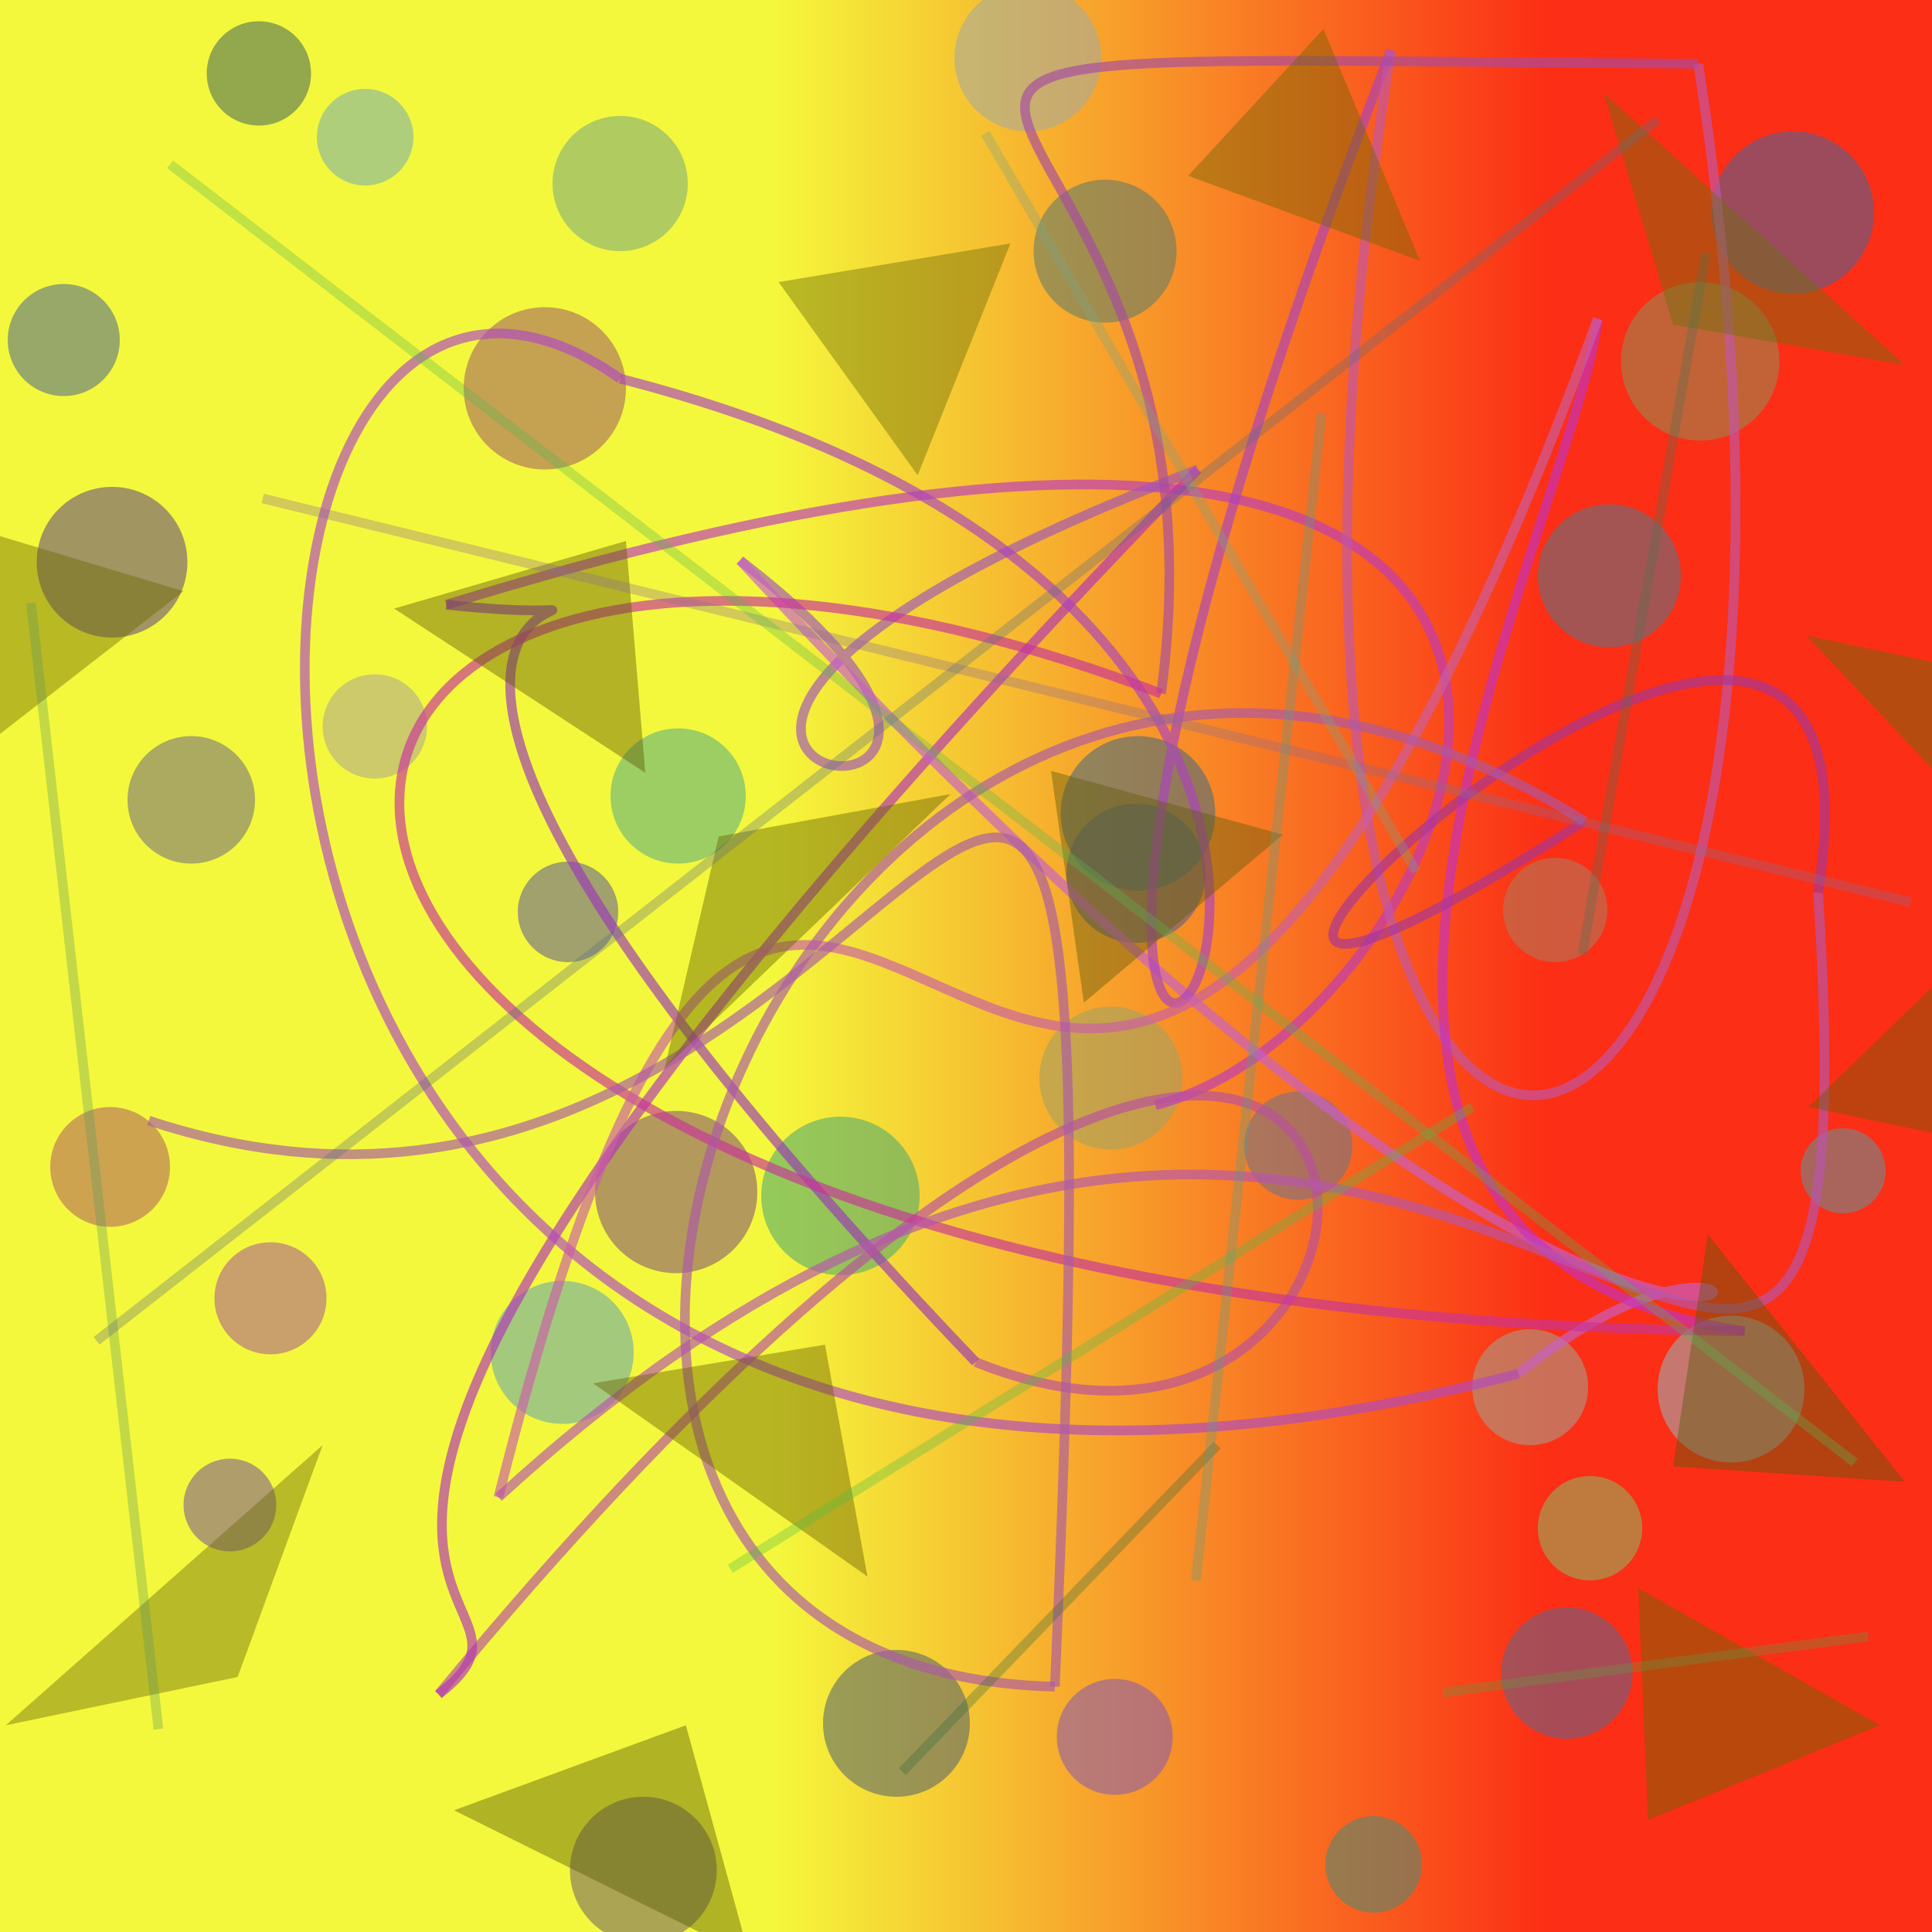 <?xml version="1.0" encoding="UTF-8"?>
<svg xmlns="http://www.w3.org/2000/svg" xmlns:xlink="http://www.w3.org/1999/xlink" width="500pt" height="500pt" viewBox="0 0 500 500" version="1.1">
<rect x="0" y="0" width="500" height="500" fill="#333333" stroke="none"/>
<defs>
<linearGradient id="linear0" gradientUnits="userSpaceOnUse" x1="0" y1="0.435" x2="1" y2="0.435" gradientTransform="matrix(500,0,0,500,0,0)">
<stop offset="0.4" style="stop-color:rgb(95.8%,97.4%,23.4%);stop-opacity:1;"/>
<stop offset="0.8" style="stop-color:rgb(98.8%,17.9%,8.2%);stop-opacity:1;"/>
</linearGradient>
<clipPath id="clip1">
  <rect x="0" y="0" width="500" height="500"/>
</clipPath>
<g id="surface164" clip-path="url(#clip1)">
<rect x="0" y="0" width="500" height="500" style="fill:url(#linear0);stroke:none;"/>
<path style=" stroke:none;fill-rule:nonzero;fill:rgb(50.3%,69.2%,65.7%);fill-opacity:0.588;" d="M 107 35.5 C 107 42.402 101.402 48 94.5 48 C 87.598 48 82 42.402 82 35.5 C 82 28.598 87.598 23 94.5 23 C 101.402 23 107 28.598 107 35.5 C 107 42.402 101.402 48 94.5 48 C 87.598 48 82 42.402 82 35.5 C 82 28.598 87.598 23 94.5 23 C 101.402 23 107 28.598 107 35.5 "/>
<path style=" stroke:none;fill-rule:nonzero;fill:rgb(50.7%,67.4%,47.2%);fill-opacity:0.588;" d="M 178 47.5 C 178 57.164 170.164 65 160.5 65 C 150.836 65 143 57.164 143 47.5 C 143 37.836 150.836 30 160.5 30 C 170.164 30 178 37.836 178 47.5 C 178 57.164 170.164 65 160.5 65 C 150.836 65 143 57.164 143 47.5 C 143 37.836 150.836 30 160.5 30 C 170.164 30 178 37.836 178 47.5 "/>
<path style=" stroke:none;fill-rule:nonzero;fill:rgb(39.3%,49%,40.4%);fill-opacity:0.588;" d="M 304.5 65 C 304.5 75.219 296.219 83.5 286 83.5 C 275.781 83.5 267.5 75.219 267.5 65 C 267.5 54.781 275.781 46.5 286 46.5 C 296.219 46.5 304.5 54.781 304.5 65 C 304.5 75.219 296.219 83.5 286 83.5 C 275.781 83.5 267.5 75.219 267.5 65 C 267.5 54.781 275.781 46.5 286 46.5 C 296.219 46.5 304.5 54.781 304.5 65 "/>
<path style=" stroke:none;fill-rule:nonzero;fill:rgb(59.3%,53.4%,30.6%);fill-opacity:0.588;" d="M 460.5 93.5 C 460.5 104.82 451.32 114 440 114 C 428.68 114 419.5 104.82 419.5 93.5 C 419.5 82.18 428.68 73 440 73 C 451.32 73 460.5 82.18 460.5 93.5 C 460.5 104.82 451.32 114 440 114 C 428.68 114 419.5 104.82 419.5 93.5 C 419.5 82.18 428.68 73 440 73 C 451.32 73 460.5 82.18 460.5 93.5 "/>
<path style=" stroke:none;fill-rule:nonzero;fill:rgb(68.6%,47.5%,35.1%);fill-opacity:0.588;" d="M 416 235.5 C 416 242.957 409.957 249 402.5 249 C 395.043 249 389 242.957 389 235.5 C 389 228.043 395.043 222 402.5 222 C 409.957 222 416 228.043 416 235.5 C 416 242.957 409.957 249 402.5 249 C 395.043 249 389 242.957 389 235.5 C 389 228.043 395.043 222 402.5 222 C 409.957 222 416 228.043 416 235.5 "/>
<path style=" stroke:none;fill-rule:nonzero;fill:rgb(35.3%,36.8%,51%);fill-opacity:0.588;" d="M 312 226 C 312 235.941 303.941 244 294 244 C 284.059 244 276 235.941 276 226 C 276 216.059 284.059 208 294 208 C 303.941 208 312 216.059 312 226 C 312 235.941 303.941 244 294 244 C 284.059 244 276 235.941 276 226 C 276 216.059 284.059 208 294 208 C 303.941 208 312 216.059 312 226 "/>
<path style=" stroke:none;fill-rule:nonzero;fill:rgb(40.4%,39.2%,55.2%);fill-opacity:0.588;" d="M 160 236 C 160 243.18 154.18 249 147 249 C 139.82 249 134 243.18 134 236 C 134 228.82 139.82 223 147 223 C 154.18 223 160 228.82 160 236 C 160 243.18 154.18 249 147 249 C 139.82 249 134 243.18 134 236 C 134 228.82 139.82 223 147 223 C 154.18 223 160 228.82 160 236 "/>
<path style=" stroke:none;fill-rule:nonzero;fill:rgb(41.1%,31.7%,47.9%);fill-opacity:0.588;" d="M 48.5 145.5 C 48.5 156.27 39.77 165 29 165 C 18.23 165 9.5 156.27 9.5 145.5 C 9.5 134.73 18.23 126 29 126 C 39.77 126 48.5 134.73 48.5 145.5 C 48.5 156.27 39.77 165 29 165 C 18.23 165 9.5 156.27 9.5 145.5 C 9.5 134.73 18.23 126 29 126 C 39.77 126 48.5 134.73 48.5 145.5 "/>
<path style=" stroke:none;fill-rule:nonzero;fill:rgb(67.2%,38.5%,55.1%);fill-opacity:0.588;" d="M 84.5 336 C 84.5 344.008 78.008 350.5 70 350.5 C 61.992 350.5 55.5 344.008 55.5 336 C 55.5 327.992 61.992 321.5 70 321.5 C 78.008 321.5 84.5 327.992 84.5 336 C 84.5 344.008 78.008 350.5 70 350.5 C 61.992 350.5 55.5 344.008 55.5 336 C 55.5 327.992 61.992 321.5 70 321.5 C 78.008 321.5 84.5 327.992 84.5 336 "/>
<path style=" stroke:none;fill-rule:nonzero;fill:rgb(32.2%,66.7%,43.6%);fill-opacity:0.588;" d="M 238 309.5 C 238 320.82 228.82 330 217.5 330 C 206.18 330 197 320.82 197 309.5 C 197 298.18 206.18 289 217.5 289 C 228.82 289 238 298.18 238 309.5 C 238 320.82 228.82 330 217.5 330 C 206.18 330 197 320.82 197 309.5 C 197 298.18 206.18 289 217.5 289 C 228.82 289 238 298.18 238 309.5 "/>
<path style=" stroke:none;fill-rule:nonzero;fill:rgb(46%,44.8%,52.4%);fill-opacity:0.588;" d="M 350 296.5 C 350 304.23 343.73 310.5 336 310.5 C 328.27 310.5 322 304.23 322 296.5 C 322 288.77 328.27 282.5 336 282.5 C 343.73 282.5 350 288.77 350 296.5 C 350 304.23 343.73 310.5 336 310.5 C 328.27 310.5 322 304.23 322 296.5 C 322 288.77 328.27 282.5 336 282.5 C 343.73 282.5 350 288.77 350 296.5 "/>
<path style=" stroke:none;fill-rule:nonzero;fill:rgb(43.4%,54.6%,55.8%);fill-opacity:0.588;" d="M 488 303 C 488 309.074 483.074 314 477 314 C 470.926 314 466 309.074 466 303 C 466 296.926 470.926 292 477 292 C 483.074 292 488 296.926 488 303 C 488 309.074 483.074 314 477 314 C 470.926 314 466 309.074 466 303 C 466 296.926 470.926 292 477 292 C 483.074 292 488 296.926 488 303 "/>
<path style=" stroke:none;fill-rule:nonzero;fill:rgb(42.1%,38.1%,51.3%);fill-opacity:0.588;" d="M 422.5 433 C 422.5 442.391 414.891 450 405.5 450 C 396.109 450 388.5 442.391 388.5 433 C 388.5 423.609 396.109 416 405.5 416 C 414.891 416 422.5 423.609 422.5 433 C 422.5 442.391 414.891 450 405.5 450 C 396.109 450 388.5 442.391 388.5 433 C 388.5 423.609 396.109 416 405.5 416 C 414.891 416 422.5 423.609 422.5 433 "/>
<path style=" stroke:none;fill-rule:nonzero;fill:rgb(33.7%,53.2%,43.2%);fill-opacity:0.588;" d="M 368 482.5 C 368 489.402 362.402 495 355.5 495 C 348.598 495 343 489.402 343 482.5 C 343 475.598 348.598 470 355.5 470 C 362.402 470 368 475.598 368 482.5 C 368 489.402 362.402 495 355.5 495 C 348.598 495 343 489.402 343 482.5 C 343 475.598 348.598 470 355.5 470 C 362.402 470 368 475.598 368 482.5 "/>
<path style=" stroke:none;fill-rule:nonzero;fill:rgb(35.8%,40.6%,41.6%);fill-opacity:0.588;" d="M 251 446 C 251 456.492 242.492 465 232 465 C 221.508 465 213 456.492 213 446 C 213 435.508 221.508 427 232 427 C 242.492 427 251 435.508 251 446 C 251 456.492 242.492 465 232 465 C 221.508 465 213 456.492 213 446 C 213 435.508 221.508 427 232 427 C 242.492 427 251 435.508 251 446 "/>
<path style=" stroke:none;fill-rule:nonzero;fill:rgb(55.2%,36.5%,66.2%);fill-opacity:0.588;" d="M 303.5 449.5 C 303.5 457.785 296.785 464.5 288.5 464.5 C 280.215 464.5 273.5 457.785 273.5 449.5 C 273.5 441.215 280.215 434.5 288.5 434.5 C 296.785 434.5 303.5 441.215 303.5 449.5 C 303.5 457.785 296.785 464.5 288.5 464.5 C 280.215 464.5 273.5 457.785 273.5 449.5 C 273.5 441.215 280.215 434.5 288.5 434.5 C 296.785 434.5 303.5 441.215 303.5 449.5 "/>
<path style=" stroke:none;fill-rule:nonzero;fill:rgb(52.5%,34.2%,44.7%);fill-opacity:0.588;" d="M 196 308.5 C 196 320.098 186.598 329.5 175 329.5 C 163.402 329.5 154 320.098 154 308.5 C 154 296.902 163.402 287.5 175 287.5 C 186.598 287.5 196 296.902 196 308.5 C 196 320.098 186.598 329.5 175 329.5 C 163.402 329.5 154 320.098 154 308.5 C 154 296.902 163.402 287.5 175 287.5 C 186.598 287.5 196 296.902 196 308.5 "/>
<path style=" stroke:none;fill-rule:nonzero;fill:rgb(47.4%,42%,38.6%);fill-opacity:0.588;" d="M 185.5 484 C 185.5 494.492 176.992 503 166.5 503 C 156.008 503 147.5 494.492 147.5 484 C 147.5 473.508 156.008 465 166.5 465 C 176.992 465 185.5 473.508 185.5 484 C 185.5 494.492 176.992 503 166.5 503 C 156.008 503 147.5 494.492 147.5 484 C 147.5 473.508 156.008 465 166.5 465 C 176.992 465 185.5 473.508 185.5 484 "/>
<path style=" stroke:none;fill-rule:nonzero;fill:rgb(58%,69.7%,35.7%);fill-opacity:0.588;" d="M 425 395.5 C 425 402.957 418.957 409 411.5 409 C 404.043 409 398 402.957 398 395.5 C 398 388.043 404.043 382 411.5 382 C 418.957 382 425 388.043 425 395.5 C 425 402.957 418.957 409 411.5 409 C 404.043 409 398 402.957 398 395.5 C 398 388.043 404.043 382 411.5 382 C 418.957 382 425 388.043 425 395.5 "/>
<path style=" stroke:none;fill-rule:nonzero;fill:rgb(69.4%,66.5%,55.1%);fill-opacity:0.588;" d="M 110.5 188 C 110.5 195.457 104.457 201.5 97 201.5 C 89.543 201.5 83.5 195.457 83.5 188 C 83.5 180.543 89.543 174.5 97 174.5 C 104.457 174.5 110.5 180.543 110.5 188 C 110.5 195.457 104.457 201.5 97 201.5 C 89.543 201.5 83.5 195.457 83.5 188 C 83.5 180.543 89.543 174.5 97 174.5 C 104.457 174.5 110.5 180.543 110.5 188 "/>
<path style=" stroke:none;fill-rule:nonzero;fill:rgb(35%,44.4%,53.1%);fill-opacity:0.588;" d="M 31 88 C 31 96.008 24.508 102.5 16.5 102.5 C 8.492 102.5 2 96.008 2 88 C 2 79.992 8.492 73.5 16.5 73.5 C 24.508 73.5 31 79.992 31 88 C 31 96.008 24.508 102.5 16.5 102.5 C 8.492 102.5 2 96.008 2 88 C 2 79.992 8.492 73.5 16.5 73.5 C 24.508 73.5 31 79.992 31 88 "/>
<path style=" stroke:none;fill-rule:nonzero;fill:rgb(66.2%,61.6%,53.3%);fill-opacity:0.588;" d="M 411 359 C 411 367.285 404.285 374 396 374 C 387.715 374 381 367.285 381 359 C 381 350.715 387.715 344 396 344 C 404.285 344 411 350.715 411 359 C 411 367.285 404.285 374 396 374 C 387.715 374 381 367.285 381 359 C 381 350.715 387.715 344 396 344 C 404.285 344 411 350.715 411 359 "/>
<path style=" stroke:none;fill-rule:nonzero;fill:rgb(69.9%,40.7%,36.9%);fill-opacity:0.588;" d="M 44 302 C 44 310.559 37.059 317.5 28.5 317.5 C 19.941 317.5 13 310.559 13 302 C 13 293.441 19.941 286.5 28.5 286.5 C 37.059 286.5 44 293.441 44 302 C 44 310.559 37.059 317.5 28.5 317.5 C 19.941 317.5 13 310.559 13 302 C 13 293.441 19.941 286.5 28.5 286.5 C 37.059 286.5 44 293.441 44 302 "/>
<path style=" stroke:none;fill-rule:nonzero;fill:rgb(64.4%,63.6%,38.4%);fill-opacity:0.588;" d="M 306 279 C 306 289.219 297.719 297.5 287.5 297.5 C 277.281 297.5 269 289.219 269 279 C 269 268.781 277.281 260.5 287.5 260.5 C 297.719 260.5 306 268.781 306 279 C 306 289.219 297.719 297.5 287.5 297.5 C 277.281 297.5 269 289.219 269 279 C 269 268.781 277.281 260.5 287.5 260.5 C 297.719 260.5 306 268.781 306 279 "/>
<path style=" stroke:none;fill-rule:nonzero;fill:rgb(64.5%,39.4%,38.4%);fill-opacity:0.588;" d="M 162 100.5 C 162 112.098 152.598 121.5 141 121.5 C 129.402 121.5 120 112.098 120 100.5 C 120 88.902 129.402 79.5 141 79.5 C 152.598 79.5 162 88.902 162 100.5 C 162 112.098 152.598 121.5 141 121.5 C 129.402 121.5 120 112.098 120 100.5 C 120 88.902 129.402 79.5 141 79.5 C 152.598 79.5 162 88.902 162 100.5 "/>
<path style=" stroke:none;fill-rule:nonzero;fill:rgb(37.8%,69.6%,49.3%);fill-opacity:0.588;" d="M 193 206 C 193 215.664 185.164 223.5 175.5 223.5 C 165.836 223.5 158 215.664 158 206 C 158 196.336 165.836 188.5 175.5 188.5 C 185.164 188.5 193 196.336 193 206 C 193 215.664 185.164 223.5 175.5 223.5 C 165.836 223.5 158 215.664 158 206 C 158 196.336 165.836 188.5 175.5 188.5 C 185.164 188.5 193 196.336 193 206 "/>
<path style=" stroke:none;fill-rule:nonzero;fill:rgb(65.5%,67%,61.5%);fill-opacity:0.588;" d="M 285 15 C 285 25.492 276.492 34 266 34 C 255.508 34 247 25.492 247 15 C 247 4.508 255.508 -4 266 -4 C 276.492 -4 285 4.508 285 15 C 285 25.492 276.492 34 266 34 C 255.508 34 247 25.492 247 15 C 247 4.508 255.508 -4 266 -4 C 276.492 -4 285 4.508 285 15 "/>
<path style=" stroke:none;fill-rule:nonzero;fill:rgb(38.6%,44.3%,49.7%);fill-opacity:0.588;" d="M 435 149 C 435 159.219 426.719 167.5 416.5 167.5 C 406.281 167.5 398 159.219 398 149 C 398 138.781 406.281 130.5 416.5 130.5 C 426.719 130.5 435 138.781 435 149 C 435 159.219 426.719 167.5 416.5 167.5 C 406.281 167.5 398 159.219 398 149 C 398 138.781 406.281 130.5 416.5 130.5 C 426.719 130.5 435 138.781 435 149 "/>
<path style=" stroke:none;fill-rule:nonzero;fill:rgb(30.5%,42.5%,48.1%);fill-opacity:0.588;" d="M 314.5 210.5 C 314.5 221.547 305.547 230.5 294.5 230.5 C 283.453 230.5 274.5 221.547 274.5 210.5 C 274.5 199.453 283.453 190.5 294.5 190.5 C 305.547 190.5 314.5 199.453 314.5 210.5 C 314.5 221.547 305.547 230.5 294.5 230.5 C 283.453 230.5 274.5 221.547 274.5 210.5 C 274.5 199.453 283.453 190.5 294.5 190.5 C 305.547 190.5 314.5 199.453 314.5 210.5 "/>
<path style=" stroke:none;fill-rule:nonzero;fill:rgb(50.2%,37.5%,55.7%);fill-opacity:0.588;" d="M 71.5 389.5 C 71.5 396.129 66.129 401.5 59.5 401.5 C 52.871 401.5 47.5 396.129 47.5 389.5 C 47.5 382.871 52.871 377.5 59.5 377.5 C 66.129 377.5 71.5 382.871 71.5 389.5 C 71.5 396.129 66.129 401.5 59.5 401.5 C 52.871 401.5 47.5 396.129 47.5 389.5 C 47.5 382.871 52.871 377.5 59.5 377.5 C 66.129 377.5 71.5 382.871 71.5 389.5 "/>
<path style=" stroke:none;fill-rule:nonzero;fill:rgb(34.6%,37.5%,56.2%);fill-opacity:0.588;" d="M 485 55 C 485 66.598 475.598 76 464 76 C 452.402 76 443 66.598 443 55 C 443 43.402 452.402 34 464 34 C 475.598 34 485 43.402 485 55 C 485 66.598 475.598 76 464 76 C 452.402 76 443 66.598 443 55 C 443 43.402 452.402 34 464 34 C 475.598 34 485 43.402 485 55 "/>
<path style=" stroke:none;fill-rule:nonzero;fill:rgb(63.1%,66.6%,68.3%);fill-opacity:0.588;" d="M 467 359.5 C 467 369.992 458.492 378.5 448 378.5 C 437.508 378.5 429 369.992 429 359.5 C 429 349.008 437.508 340.5 448 340.5 C 458.492 340.5 467 349.008 467 359.5 C 467 369.992 458.492 378.5 448 378.5 C 437.508 378.5 429 369.992 429 359.5 C 429 349.008 437.508 340.5 448 340.5 C 458.492 340.5 467 349.008 467 359.5 "/>
<path style=" stroke:none;fill-rule:nonzero;fill:rgb(42.2%,66%,66.7%);fill-opacity:0.588;" d="M 164 350 C 164 360.219 155.719 368.5 145.5 368.5 C 135.281 368.5 127 360.219 127 350 C 127 339.781 135.281 331.5 145.5 331.5 C 155.719 331.5 164 339.781 164 350 C 164 360.219 155.719 368.5 145.5 368.5 C 135.281 368.5 127 360.219 127 350 C 127 339.781 135.281 331.5 145.5 331.5 C 155.719 331.5 164 339.781 164 350 "/>
<path style=" stroke:none;fill-rule:nonzero;fill:rgb(31.6%,44.5%,34.2%);fill-opacity:0.588;" d="M 80.5 19 C 80.5 26.457 74.457 32.5 67 32.5 C 59.543 32.5 53.5 26.457 53.5 19 C 53.5 11.543 59.543 5.5 67 5.5 C 74.457 5.5 80.5 11.543 80.5 19 C 80.5 26.457 74.457 32.5 67 32.5 C 59.543 32.5 53.5 26.457 53.5 19 C 53.5 11.543 59.543 5.5 67 5.5 C 74.457 5.5 80.5 11.543 80.5 19 "/>
<path style=" stroke:none;fill-rule:nonzero;fill:rgb(47.2%,45.5%,47.5%);fill-opacity:0.588;" d="M 66 207 C 66 216.113 58.613 223.5 49.5 223.5 C 40.387 223.5 33 216.113 33 207 C 33 197.887 40.387 190.5 49.5 190.5 C 58.613 190.5 66 197.887 66 207 C 66 216.113 58.613 223.5 49.5 223.5 C 40.387 223.5 33 216.113 33 207 C 33 197.887 40.387 190.5 49.5 190.5 C 58.613 190.5 66 197.887 66 207 "/>
<path style="fill:none;stroke-width:0.005;stroke-linecap:butt;stroke-linejoin:miter;stroke:rgb(74%,23.2%,73.8%);stroke-opacity:0.658;stroke-miterlimit:10;" d="M 0.598 0.572 C 0.764 0.531 0.95 0.091 0.231 0.313 " transform="matrix(500,0,0,500,0,0)"/>
<path style="fill:none;stroke-width:0.005;stroke-linecap:butt;stroke-linejoin:miter;stroke:rgb(60.7%,22.4%,71.6%);stroke-opacity:0.658;stroke-miterlimit:10;" d="M 0.231 0.313 C 0.41 0.332 0.054 0.233 0.505 0.705 " transform="matrix(500,0,0,500,0,0)"/>
<path style="fill:none;stroke-width:0.005;stroke-linecap:butt;stroke-linejoin:miter;stroke:rgb(72.9%,31.4%,62.4%);stroke-opacity:0.658;stroke-miterlimit:10;" d="M 0.505 0.705 C 0.784 0.818 0.763 0.228 0.227 0.877 " transform="matrix(500,0,0,500,0,0)"/>
<path style="fill:none;stroke-width:0.005;stroke-linecap:butt;stroke-linejoin:miter;stroke:rgb(69.8%,20.4%,72%);stroke-opacity:0.658;stroke-miterlimit:10;" d="M 0.227 0.877 C 0.313 0.81 0.02 0.862 0.62 0.243 " transform="matrix(500,0,0,500,0,0)"/>
<path style="fill:none;stroke-width:0.005;stroke-linecap:butt;stroke-linejoin:miter;stroke:rgb(62.4%,33.8%,72.4%);stroke-opacity:0.658;stroke-miterlimit:10;" d="M 0.62 0.243 C 0.187 0.408 0.61 0.464 0.383 0.29 " transform="matrix(500,0,0,500,0,0)"/>
<path style="fill:none;stroke-width:0.005;stroke-linecap:butt;stroke-linejoin:miter;stroke:rgb(77.9%,37.9%,79%);stroke-opacity:0.658;stroke-miterlimit:10;" d="M 0.383 0.29 C 0.938 0.888 0.97 0.562 0.786 0.711 " transform="matrix(500,0,0,500,0,0)"/>
<path style="fill:none;stroke-width:0.005;stroke-linecap:butt;stroke-linejoin:miter;stroke:rgb(69.4%,28.5%,75.9%);stroke-opacity:0.658;stroke-miterlimit:10;" d="M 0.786 0.711 C 0.028 0.911 0.07 0.019 0.321 0.196 " transform="matrix(500,0,0,500,0,0)"/>
<path style="fill:none;stroke-width:0.005;stroke-linecap:butt;stroke-linejoin:miter;stroke:rgb(66.8%,26.7%,74.4%);stroke-opacity:0.658;stroke-miterlimit:10;" d="M 0.321 0.196 C 0.934 0.353 0.372 0.923 0.72 0.026 " transform="matrix(500,0,0,500,0,0)"/>
<path style="fill:none;stroke-width:0.005;stroke-linecap:butt;stroke-linejoin:miter;stroke:rgb(75.5%,33.9%,67%);stroke-opacity:0.658;stroke-miterlimit:10;" d="M 0.72 0.026 C 0.602 0.765 0.987 0.727 0.879 0.033 " transform="matrix(500,0,0,500,0,0)"/>
<path style="fill:none;stroke-width:0.005;stroke-linecap:butt;stroke-linejoin:miter;stroke:rgb(65.5%,29.5%,63.1%);stroke-opacity:0.658;stroke-miterlimit:10;" d="M 0.879 0.033 C 0.277 0.029 0.648 0.01 0.601 0.359 " transform="matrix(500,0,0,500,0,0)"/>
<path style="fill:none;stroke-width:0.005;stroke-linecap:butt;stroke-linejoin:miter;stroke:rgb(78.6%,20.5%,60.4%);stroke-opacity:0.658;stroke-miterlimit:10;" d="M 0.601 0.359 C 0.056 0.152 0.005 0.681 0.903 0.689 " transform="matrix(500,0,0,500,0,0)"/>
<path style="fill:none;stroke-width:0.005;stroke-linecap:butt;stroke-linejoin:miter;stroke:rgb(76%,20%,76.4%);stroke-opacity:0.658;stroke-miterlimit:10;" d="M 0.903 0.689 C 0.612 0.647 0.814 0.271 0.827 0.165 " transform="matrix(500,0,0,500,0,0)"/>
<path style="fill:none;stroke-width:0.005;stroke-linecap:butt;stroke-linejoin:miter;stroke:rgb(79.2%,37.3%,65.3%);stroke-opacity:0.658;stroke-miterlimit:10;" d="M 0.827 0.165 C 0.528 0.978 0.432 0.081 0.258 0.775 " transform="matrix(500,0,0,500,0,0)"/>
<path style="fill:none;stroke-width:0.005;stroke-linecap:butt;stroke-linejoin:miter;stroke:rgb(71.4%,33.6%,68.1%);stroke-opacity:0.658;stroke-miterlimit:10;" d="M 0.258 0.775 C 0.75 0.324 0.975 0.989 0.941 0.462 " transform="matrix(500,0,0,500,0,0)"/>
<path style="fill:none;stroke-width:0.005;stroke-linecap:butt;stroke-linejoin:miter;stroke:rgb(65%,20.8%,60.3%);stroke-opacity:0.658;stroke-miterlimit:10;" d="M 0.941 0.462 C 0.993 0.136 0.45 0.662 0.82 0.425 " transform="matrix(500,0,0,500,0,0)"/>
<path style="fill:none;stroke-width:0.005;stroke-linecap:butt;stroke-linejoin:miter;stroke:rgb(67.6%,34.7%,65.1%);stroke-opacity:0.658;stroke-miterlimit:10;" d="M 0.82 0.425 C 0.412 0.171 0.16 0.864 0.546 0.873 " transform="matrix(500,0,0,500,0,0)"/>
<path style="fill:none;stroke-width:0.005;stroke-linecap:butt;stroke-linejoin:miter;stroke:rgb(66.6%,35.8%,64.4%);stroke-opacity:0.658;stroke-miterlimit:10;" d="M 0.546 0.873 C 0.584 0.005 0.482 0.714 0.077 0.58 " transform="matrix(500,0,0,500,0,0)"/>
<path style=" stroke:none;fill-rule:nonzero;fill:rgb(35.1%,35.7%,4.1%);fill-opacity:0.434;" d="M 493 383.5 L 433 379.5 L 442 319.5 L 493 383.5 "/>
<path style=" stroke:none;fill-rule:nonzero;fill:rgb(42.7%,42.5%,3.4%);fill-opacity:0.434;" d="M 201.5 73 L 261.5 63 L 237.5 123 L 201.5 73 "/>
<path style=" stroke:none;fill-rule:nonzero;fill:rgb(35.1%,35.5%,2.5%);fill-opacity:0.434;" d="M 117.5 468.5 L 177.5 446.5 L 194 506.5 L 117.5 468.5 "/>
<path style=" stroke:none;fill-rule:nonzero;fill:rgb(36.6%,44.7%,4.4%);fill-opacity:0.434;" d="M 467.5 164.5 L 527.5 177 L 536 237 L 467.5 164.5 "/>
<path style=" stroke:none;fill-rule:nonzero;fill:rgb(42.5%,36.3%,3.8%);fill-opacity:0.434;" d="M 468 286.5 L 528 299 L 517 239 L 468 286.5 "/>
<path style=" stroke:none;fill-rule:nonzero;fill:rgb(37%,36%,3.5%);fill-opacity:0.434;" d="M 102 157.5 L 162 140 L 167 200 L 102 157.5 "/>
<path style=" stroke:none;fill-rule:nonzero;fill:rgb(43%,41.6%,4.9%);fill-opacity:0.434;" d="M 1.5 446.5 L 61.5 434 L 83.5 374 L 1.5 446.5 "/>
<path style=" stroke:none;fill-rule:nonzero;fill:rgb(42.4%,43.3%,4.6%);fill-opacity:0.434;" d="M 493 94.5 L 433 84 L 415 24 L 493 94.5 "/>
<path style=" stroke:none;fill-rule:nonzero;fill:rgb(41.4%,37.7%,0.5%);fill-opacity:0.434;" d="M 153.5 358 L 213.5 348 L 224.5 408 L 153.5 358 "/>
<path style=" stroke:none;fill-rule:nonzero;fill:rgb(43.4%,40.1%,0.9%);fill-opacity:0.434;" d="M 307.5 45.5 L 367.5 67.5 L 342.5 7.5 L 307.5 45.5 "/>
<path style=" stroke:none;fill-rule:nonzero;fill:rgb(42.9%,40.8%,1.1%);fill-opacity:0.434;" d="M 47.5 153 L -12.5 135 L -6.5 195 L 47.5 153 "/>
<path style=" stroke:none;fill-rule:nonzero;fill:rgb(38.6%,41.8%,0%);fill-opacity:0.434;" d="M 486.5 446.5 L 426.5 471 L 424 411 L 486.5 446.5 "/>
<path style=" stroke:none;fill-rule:nonzero;fill:rgb(38.6%,39.1%,0.6%);fill-opacity:0.434;" d="M 246 205.5 L 186 216.5 L 172 276.5 L 246 205.5 "/>
<path style=" stroke:none;fill-rule:nonzero;fill:rgb(39.2%,35.6%,4.5%);fill-opacity:0.434;" d="M 332 216 L 272 199.5 L 280.5 259.5 L 332 216 "/>
<path style="fill:none;stroke-width:0.005;stroke-linecap:butt;stroke-linejoin:miter;stroke:rgb(20.9%,41.6%,24.4%);stroke-opacity:0.329;stroke-miterlimit:10;" d="M 0.467 0.917 L 0.63 0.748 " transform="matrix(500,0,0,500,0,0)"/>
<path style="fill:none;stroke-width:0.005;stroke-linecap:butt;stroke-linejoin:miter;stroke:rgb(54.9%,41.9%,58.1%);stroke-opacity:0.329;stroke-miterlimit:10;" d="M 0.136 0.258 L 0.989 0.467 " transform="matrix(500,0,0,500,0,0)"/>
<path style="fill:none;stroke-width:0.005;stroke-linecap:butt;stroke-linejoin:miter;stroke:rgb(36.7%,60.2%,37.3%);stroke-opacity:0.329;stroke-miterlimit:10;" d="M 0.016 0.312 L 0.082 0.895 " transform="matrix(500,0,0,500,0,0)"/>
<path style="fill:none;stroke-width:0.005;stroke-linecap:butt;stroke-linejoin:miter;stroke:rgb(29.8%,74.3%,28.4%);stroke-opacity:0.329;stroke-miterlimit:10;" d="M 0.762 0.573 L 0.378 0.812 " transform="matrix(500,0,0,500,0,0)"/>
<path style="fill:none;stroke-width:0.005;stroke-linecap:butt;stroke-linejoin:miter;stroke:rgb(36.8%,43.9%,51.9%);stroke-opacity:0.329;stroke-miterlimit:10;" d="M 0.05 0.694 L 0.858 0.062 " transform="matrix(500,0,0,500,0,0)"/>
<path style="fill:none;stroke-width:0.005;stroke-linecap:butt;stroke-linejoin:miter;stroke:rgb(38.4%,60.9%,26.1%);stroke-opacity:0.329;stroke-miterlimit:10;" d="M 0.747 0.876 L 0.967 0.847 " transform="matrix(500,0,0,500,0,0)"/>
<path style="fill:none;stroke-width:0.005;stroke-linecap:butt;stroke-linejoin:miter;stroke:rgb(48.1%,64.9%,53.3%);stroke-opacity:0.329;stroke-miterlimit:10;" d="M 0.51 0.069 L 0.733 0.451 " transform="matrix(500,0,0,500,0,0)"/>
<path style="fill:none;stroke-width:0.005;stroke-linecap:butt;stroke-linejoin:miter;stroke:rgb(32.2%,44.1%,32.1%);stroke-opacity:0.329;stroke-miterlimit:10;" d="M 0.819 0.494 L 0.883 0.131 " transform="matrix(500,0,0,500,0,0)"/>
<path style="fill:none;stroke-width:0.005;stroke-linecap:butt;stroke-linejoin:miter;stroke:rgb(34.8%,62.8%,53.5%);stroke-opacity:0.329;stroke-miterlimit:10;" d="M 0.619 0.818 L 0.684 0.214 " transform="matrix(500,0,0,500,0,0)"/>
<path style="fill:none;stroke-width:0.005;stroke-linecap:butt;stroke-linejoin:miter;stroke:rgb(33.9%,71.4%,31.4%);stroke-opacity:0.329;stroke-miterlimit:10;" d="M 0.96 0.757 L 0.088 0.085 " transform="matrix(500,0,0,500,0,0)"/>
</g>
</defs>
<g id="surface161">
<use xlink:href="#surface164"/>
</g>
</svg>

